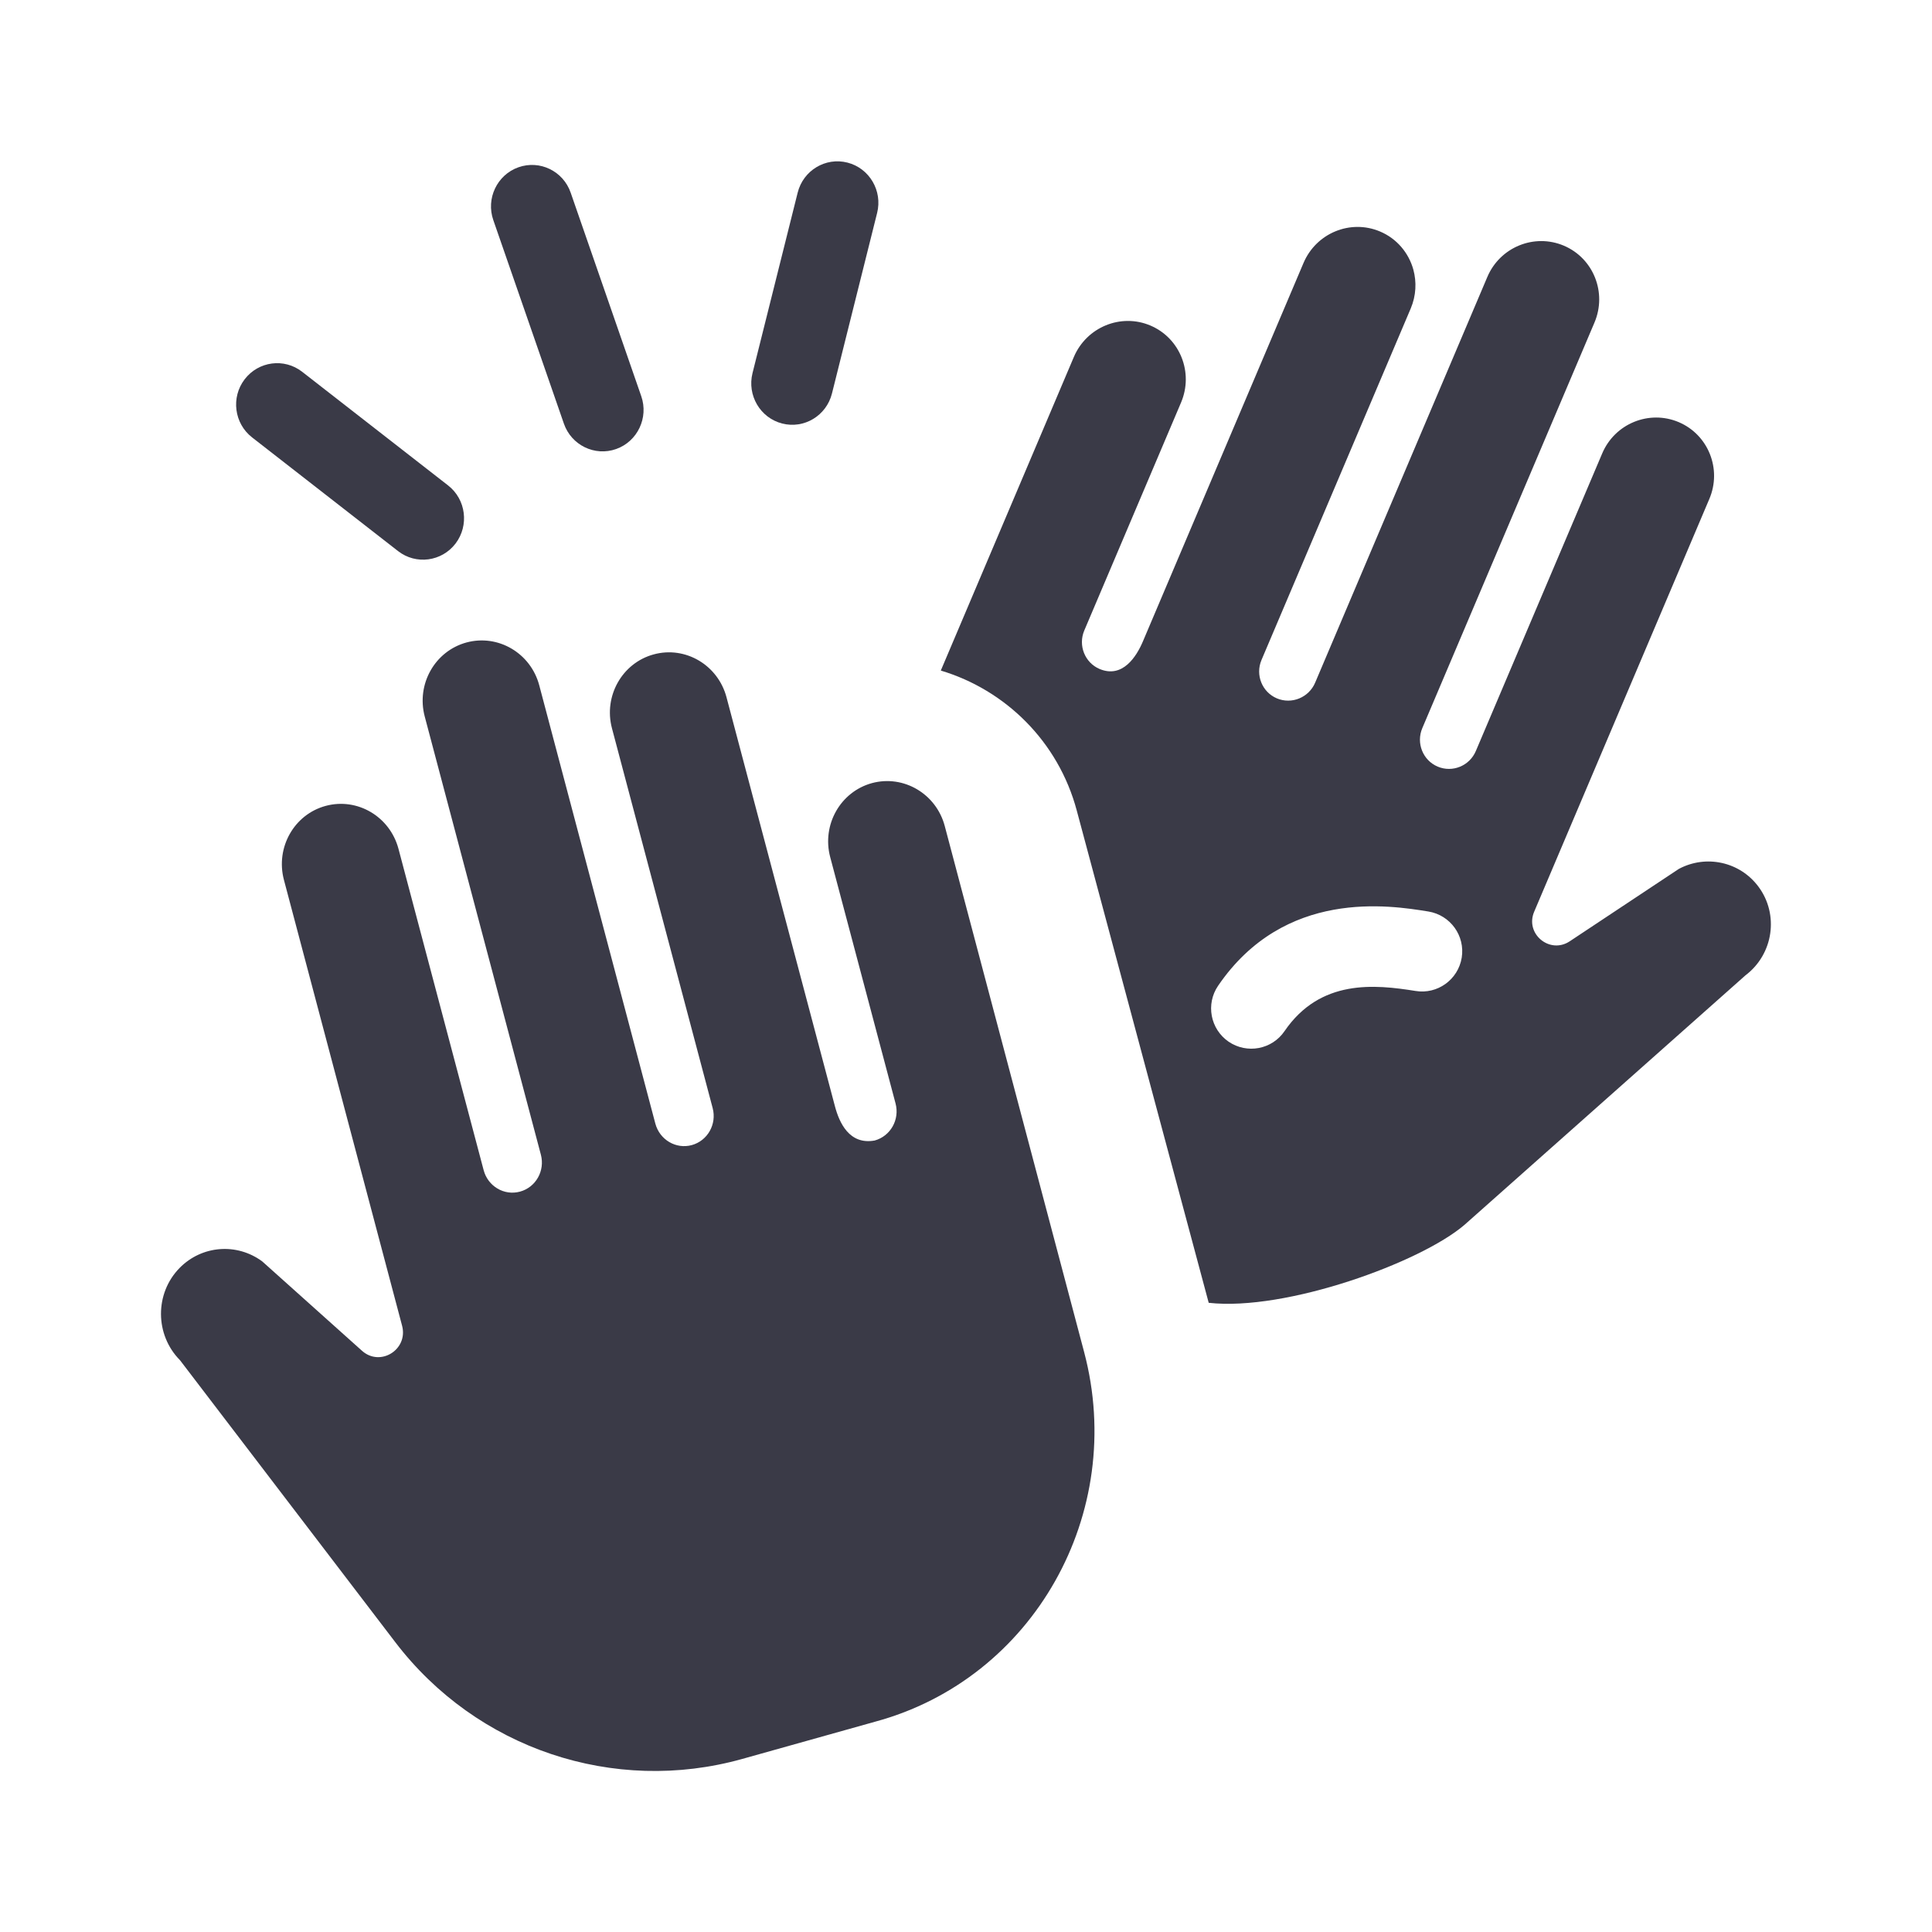 <svg width="24" height="24" viewBox="0 0 24 24" fill="none" xmlns="http://www.w3.org/2000/svg">
<path d="M10.896 2.645C10.965 2.37 10.8 2.09 10.528 2.02C10.255 1.95 9.978 2.117 9.909 2.393L9.348 4.635C9.279 4.911 9.444 5.191 9.716 5.261C9.989 5.331 10.266 5.164 10.335 4.888L10.896 2.645Z" fill="#3A3A47"/>
<path d="M6.44 2.078C6.706 1.984 6.996 2.125 7.089 2.393L7.966 4.922C8.059 5.19 7.919 5.484 7.654 5.578C7.389 5.672 7.098 5.531 7.005 5.263L6.128 2.734C6.035 2.466 6.175 2.172 6.44 2.078Z" fill="#3A3A47"/>
<path d="M3.039 4.712C3.211 4.487 3.53 4.445 3.753 4.618L5.566 6.03C5.789 6.203 5.83 6.527 5.659 6.752C5.487 6.977 5.167 7.019 4.945 6.846L3.132 5.434C2.909 5.261 2.867 4.937 3.039 4.712Z" fill="#3A3A47"/>
<path d="M8.853 13.765L7.602 9.047C7.496 8.647 7.729 8.235 8.121 8.129C8.514 8.022 8.919 8.261 9.025 8.662L10.372 13.743C10.425 13.943 10.549 14.225 10.865 14.168C11.062 14.114 11.178 13.909 11.125 13.708L10.313 10.647C10.207 10.246 10.44 9.835 10.832 9.728C11.225 9.622 11.63 9.861 11.736 10.261L13.467 16.794C13.999 18.798 12.837 20.855 10.873 21.387L9.221 21.85C7.625 22.297 5.92 21.724 4.909 20.398L2.236 16.897C1.923 16.581 1.921 16.067 2.231 15.751C2.507 15.47 2.942 15.436 3.258 15.67L4.497 16.78C4.724 16.983 5.073 16.765 4.995 16.469L3.527 10.93C3.421 10.529 3.653 10.117 4.046 10.011C4.439 9.905 4.843 10.143 4.95 10.544L6.008 14.536C6.061 14.737 6.263 14.856 6.459 14.803C6.656 14.75 6.772 14.544 6.719 14.344L5.276 8.9C5.17 8.499 5.402 8.088 5.795 7.981C6.188 7.875 6.593 8.113 6.699 8.514L8.141 13.958C8.195 14.159 8.397 14.278 8.593 14.225C8.79 14.171 8.906 13.966 8.853 13.765Z" fill="#3A3A47"/>
<path fill-rule="evenodd" clip-rule="evenodd" d="M15.671 8.198L17.525 3.831C17.592 3.672 17.599 3.503 17.557 3.349C17.5 3.143 17.354 2.965 17.144 2.876C16.776 2.72 16.351 2.895 16.193 3.266L14.197 7.969C14.118 8.155 13.945 8.431 13.659 8.31C13.476 8.232 13.391 8.018 13.469 7.833L14.672 4.999C14.829 4.628 14.659 4.2 14.291 4.044C13.924 3.888 13.498 4.063 13.34 4.434L11.687 8.33C12.489 8.57 13.147 9.211 13.376 10.069L15.015 16.184C15.974 16.291 17.647 15.684 18.193 15.215L21.684 12.115C22.03 11.853 22.102 11.359 21.843 11.013C21.613 10.705 21.194 10.613 20.855 10.794L19.5 11.693C19.252 11.858 18.941 11.6 19.058 11.326L21.234 6.198C21.392 5.827 21.221 5.4 20.854 5.244C20.486 5.088 20.06 5.262 19.903 5.633L18.334 9.328C18.256 9.514 18.043 9.601 17.859 9.523C17.675 9.445 17.59 9.231 17.668 9.046L19.807 4.007C19.965 3.635 19.794 3.208 19.427 3.052C19.059 2.896 18.633 3.07 18.476 3.441L16.337 8.481C16.258 8.666 16.045 8.753 15.861 8.675C15.678 8.597 15.592 8.384 15.671 8.198ZM15.132 12.245C15.958 11.036 17.262 11.245 17.744 11.323C18.017 11.368 18.202 11.624 18.158 11.897C18.113 12.17 17.856 12.355 17.584 12.31C17.078 12.229 16.402 12.159 15.957 12.809C15.802 13.037 15.491 13.096 15.262 12.94C15.035 12.784 14.976 12.473 15.132 12.245Z" fill="#3A3A47"/>
</svg>
